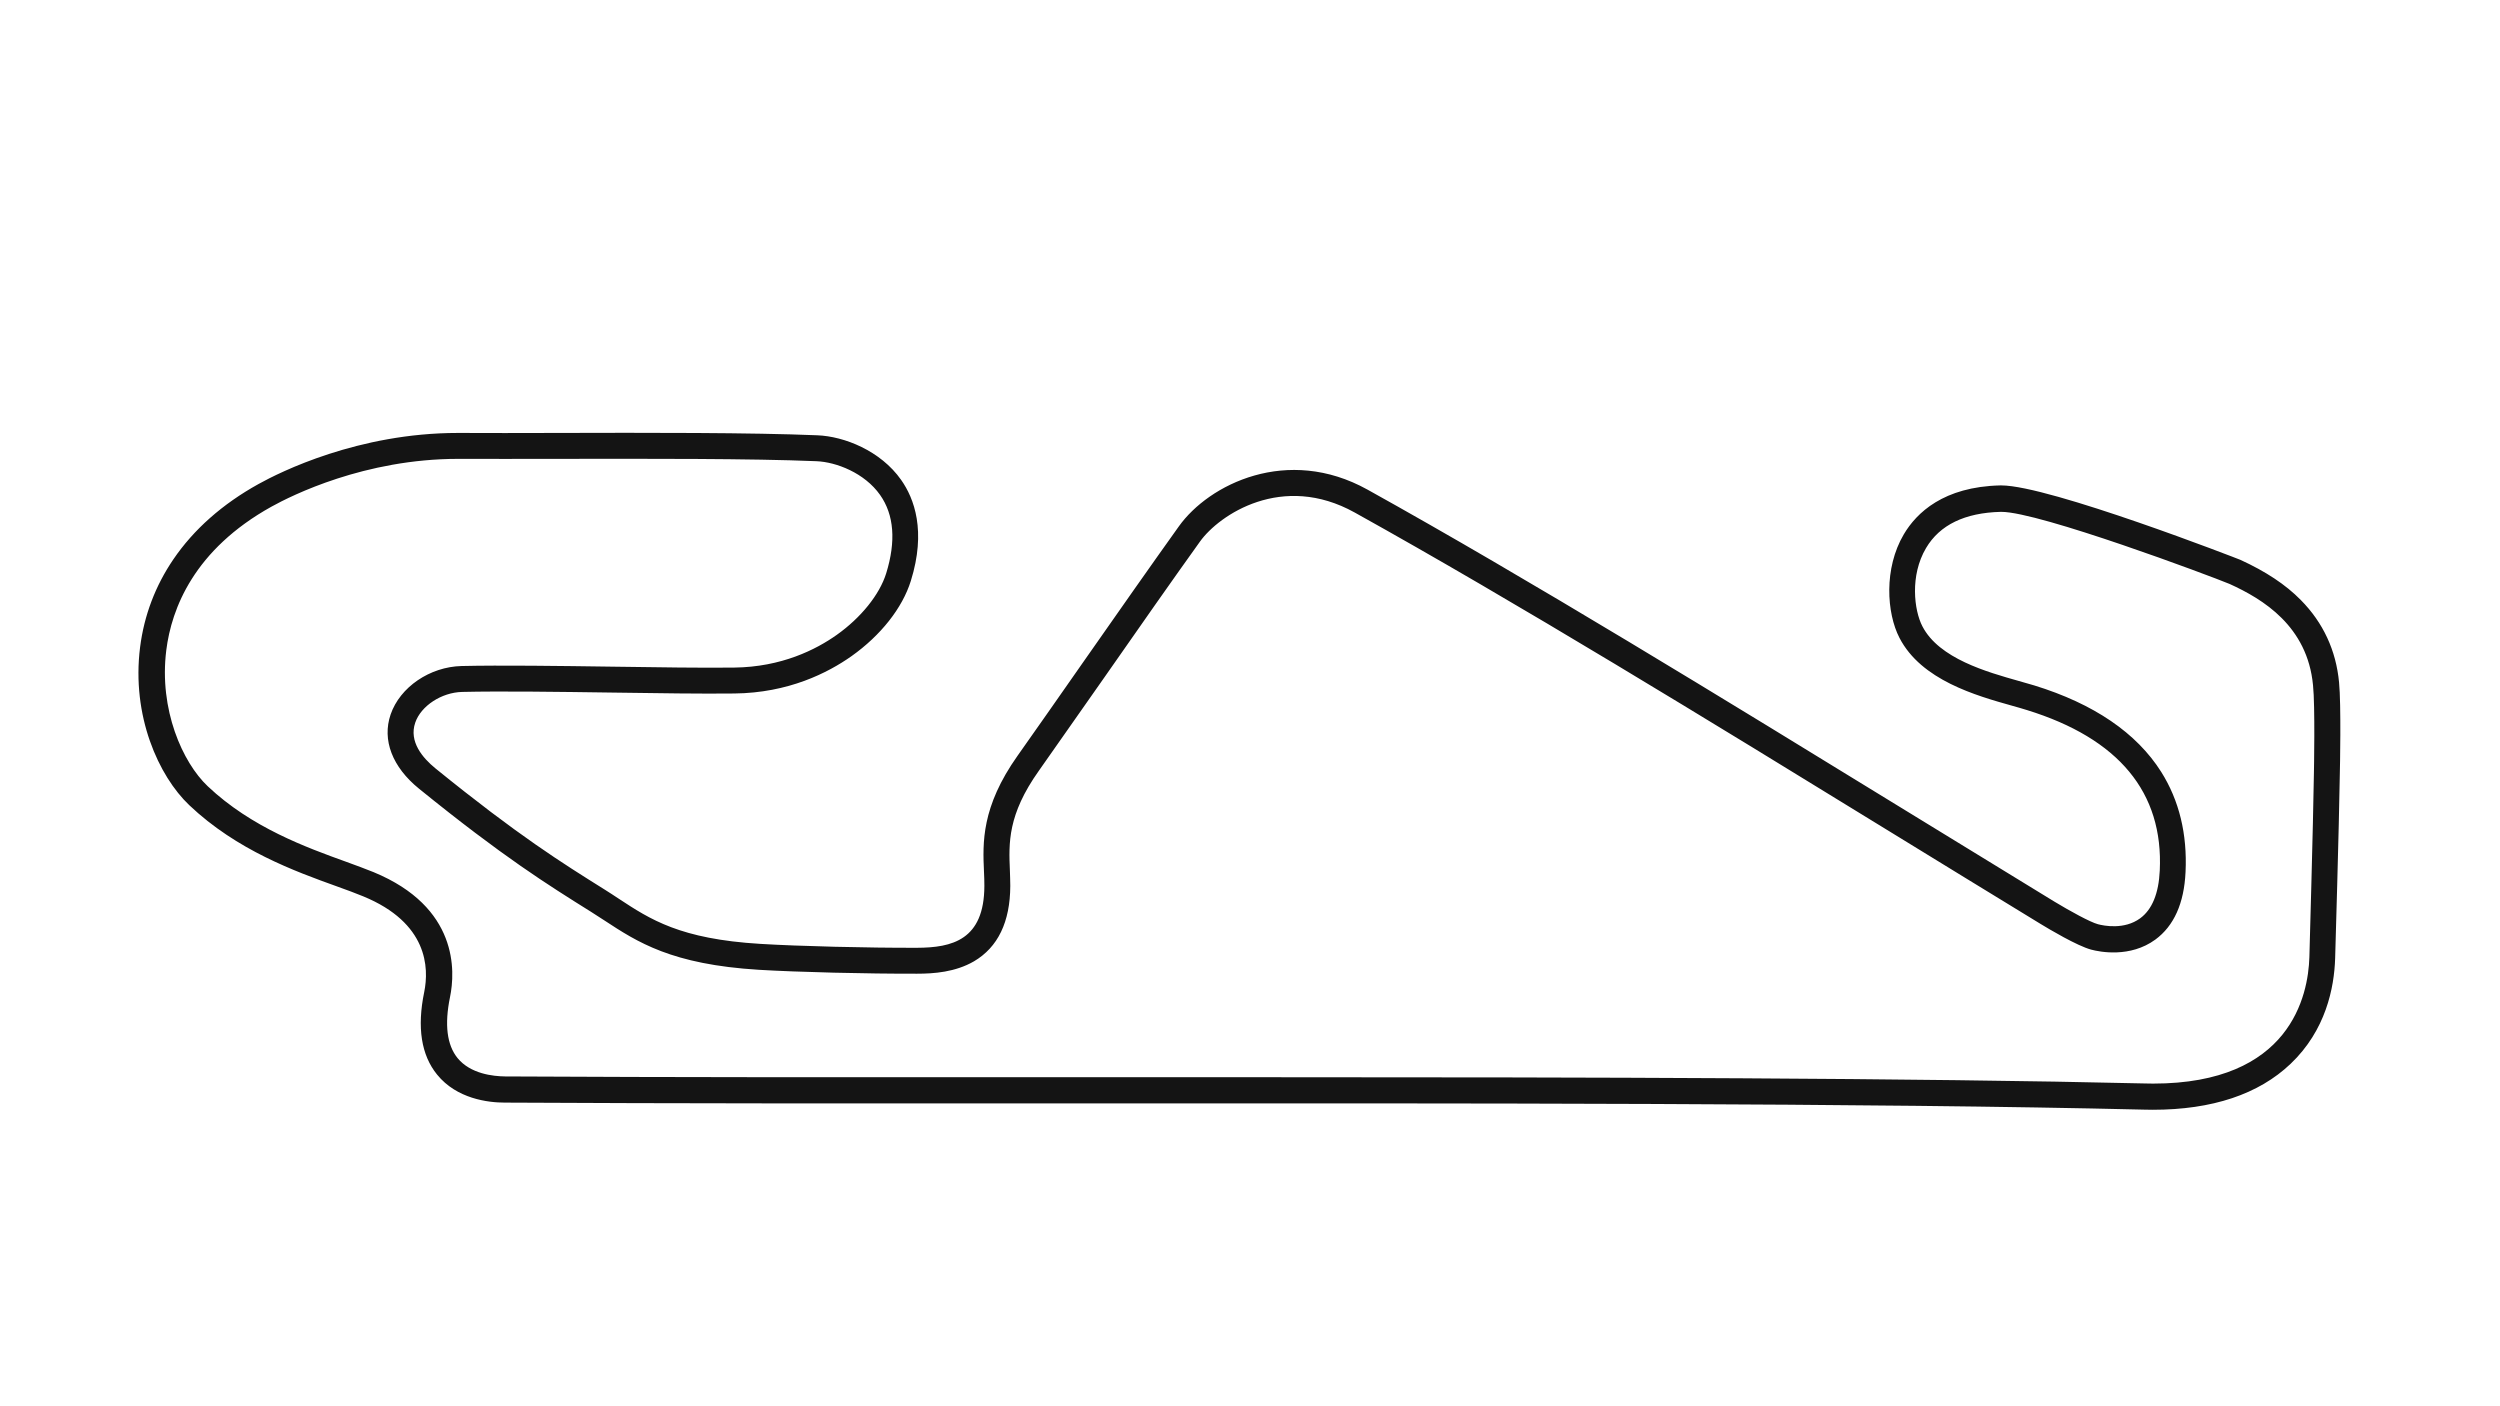 <svg version="1.1" id="Barcelona_Historic_-_Config" xmlns="http://www.w3.org/2000/svg" xmlns:xlink="http://www.w3.org/1999/xlink" x="0px" y="0px" viewBox="0 0 1920 1080" style="enable-background:new 0 0 1920 1080;" xml:space="preserve">
<style type="text/css">
	.st0{fill:#141414;}
</style>
<title>active</title>
<path class="st0" d="M1796.4,524.1c-2.3-24.6-12.2-45.9-29.4-63.3c-11.7-11.9-26.9-21.9-46.3-30.8c-1.3-0.6-146.9-57.2-183.7-57.2
	c-0.3,0-0.5,0-0.8,0c-43.5,1-64.3,21-74.1,37.6c-15.4,26.1-13.2,60.4-3.3,79.5c16.8,32.5,58.8,44.3,86.5,52.1
	c4.1,1.2,8,2.2,11.3,3.3c70.6,21.8,105,63.3,102.1,123.3c-0.8,17.6-5.9,30-15.1,36.7c-12.2,8.9-27.9,5.7-32.4,4.5
	c-6-1.6-21.6-10.2-33.5-17.4c-37.3-22.8-75.9-46.5-113.3-69.4c-142.6-87.5-290-178-414.2-247c-61.5-34.1-121.7-4.1-144.8,28.2
	c-20.4,28.5-47.6,67.3-73.9,104.9c-18.6,26.6-36.1,51.7-50,71.3c-27.9,39.4-26.8,66.9-25.8,89c0.2,3.8,0.3,7.5,0.3,11
	c-0.1,41.6-24.9,47.4-51.7,47.5c-38,0.1-90.8-1.2-120.3-3c-61.7-3.7-84.6-18.8-108.8-34.7c-3.5-2.3-7.1-4.7-10.8-7
	c-32.6-20.4-66.3-41.4-130-93.1c-9.8-8-20.5-20.5-15.5-35.1c4.4-12.9,20.2-23.2,36-23.6c30-0.7,73.6-0.1,115.8,0.5
	c35,0.5,68.1,1,93.2,0.7c41.6-0.4,72-15.9,90.1-28.7c22.4-15.9,39-36.9,45.5-57.7c12-38.4,2.6-63.4-7.4-77.6
	c-15.8-22.5-43.8-33.5-64.4-34.3c-50.4-2.1-130.4-2-200.9-1.8c-27,0.1-52.5,0.1-74,0c-0.4,0-0.7,0-1.1,0
	c-76.6,0-136.5,30-153.1,39.2c-27.8,15.4-49.8,34.9-65.4,57.8c-13.9,20.4-22.5,43.1-25.6,67.5c-6.7,52.8,14.2,99,37.8,121.4
	c36.5,34.6,81,50.7,113.5,62.4c7.7,2.8,14.4,5.2,20.1,7.6c49.6,20.4,50.6,54.8,46.8,73.5c-5.6,27.1-2.3,48.4,9.9,63.4
	c15.1,18.6,39.1,21.5,52,21.5c126.2,0.7,276.7,0.7,436.1,0.6c301.3-0.1,612.8-0.3,823,4.8c2.2,0.1,4.3,0.1,6.5,0.1
	c45.7,0,81.3-11.9,105.9-35.3c27-25.7,33.5-58.3,34.2-81.1c0-1,3-101.3,3.6-142.3C1797.1,590.8,1798.1,541.4,1796.4,524.1z
	 M1777.1,593L1777.1,593c-0.6,41-3.5,141.1-3.5,142.1c-0.9,29.5-14.5,97.1-120,97.1c-2,0-4,0-6.1-0.1
	c-176.4-4.2-423.9-4.8-676.9-4.8c-48.8,0-97.9,0-146.6,0c-159.3,0.1-309.8,0.1-436-0.6c-9.4-0.1-26.7-2-36.6-14.1
	c-8.2-10.1-10.1-25.8-5.8-46.8c4.1-19.9,6.5-69.1-58.7-96c-6.1-2.5-13.3-5.1-20.9-7.9c-30.8-11.1-73-26.4-106.5-58.1
	c-19.3-18.3-37.5-58.8-31.8-104.4c4-32.1,21.4-77.3,80.8-110.3c15.5-8.6,71.6-36.7,143.4-36.7c0.3,0,0.7,0,1,0
	c21.6,0.1,47.1,0,74.1,0c70.4-0.1,150.1-0.3,200,1.8c15.2,0.6,37,9,48.9,25.9c10.8,15.3,12.3,35.6,4.7,60.2
	c-5.1,16.4-19.4,34.1-38,47.3c-15.8,11.2-42.3,24.7-78.8,25.1c-24.9,0.3-57.8-0.2-92.7-0.7c-42.4-0.6-86.2-1.2-116.6-0.5
	c-24.4,0.6-47.3,16.2-54.5,37.2c-6.7,19.6,1.3,40.4,21.8,57c64.6,52.4,98.9,73.8,132,94.5c3.5,2.2,6.8,4.4,10.4,6.7
	c25.3,16.6,51.6,33.8,118.6,37.9c29.8,1.8,83.2,3.1,121.5,3c12.9,0,29.4-1.2,43.7-9.5c18.4-10.8,27.8-30.3,27.9-57.9
	c0-3.9-0.2-8-0.3-11.8c-0.9-21.1-1.8-42.8,22.2-76.6c13.9-19.7,31.5-44.8,50.1-71.4c26.2-37.6,53.4-76.4,73.7-104.7
	c14.8-20.6,63.2-53.2,118.8-22.3c123.8,68.8,271.1,159.1,413.5,246.6c37.4,22.9,76,46.7,113.3,69.4c6.4,3.9,28,16.8,38.8,19.7
	c6.7,1.8,30,6.4,49.3-7.7c14.3-10.5,22.1-27.9,23.2-51.9c1.4-29.2-4.9-55-18.7-76.9c-18.9-29.9-51.7-52.3-97.5-66.4
	c-3.6-1.1-7.6-2.2-11.8-3.4c-24.4-6.9-61.3-17.2-74.1-42c-6.4-12.3-9.7-39,2.8-60.1c10.5-17.8,29.8-27.1,57.3-27.8
	c0.2,0,0.4,0,0.6,0c29,0,160.2,49.1,175.3,55.4c25.5,11.6,59.7,32.3,64,77.7C1778.1,542.2,1777.1,592.4,1777.1,593z"></path>
</svg>